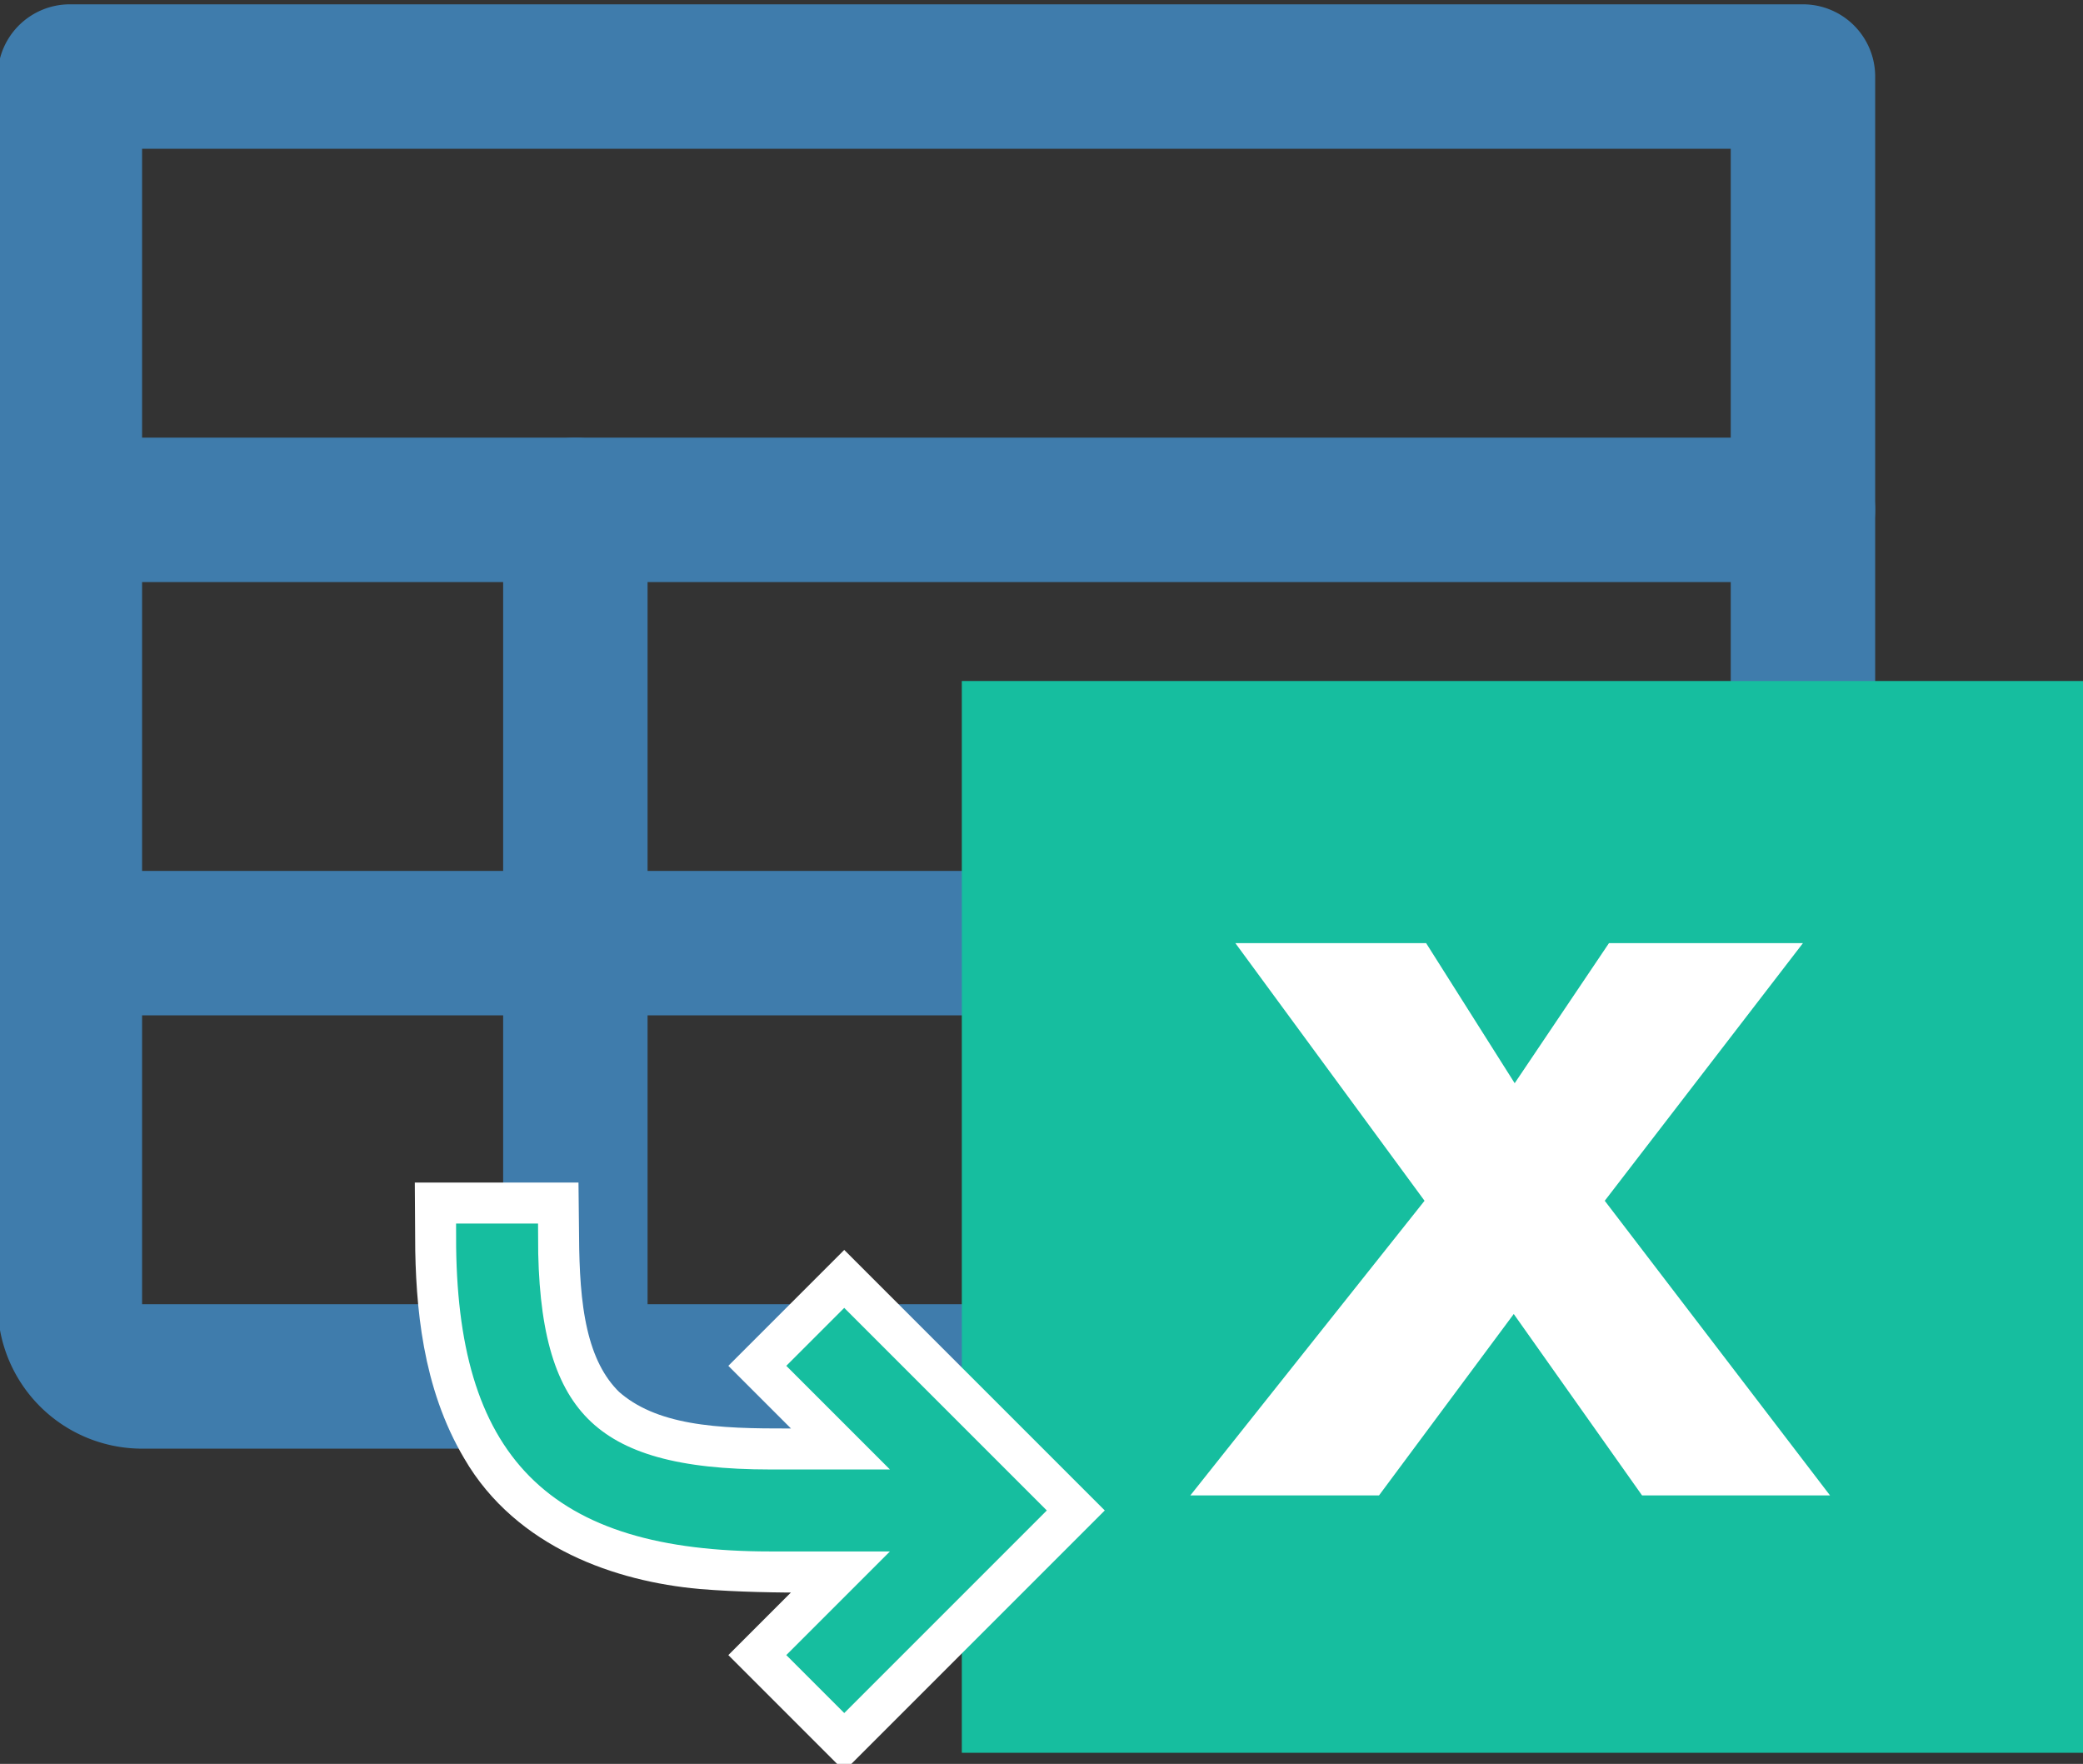 <?xml version="1.0" encoding="UTF-8" standalone="no"?>
<!-- Created with Inkscape (http://www.inkscape.org/) -->

<svg
   width="20.203mm"
   height="17.107mm"
   viewBox="0 0 20.203 17.107"
   version="1.1"
   id="svg2272"
   inkscape:version="1.2-dev (9ee32be, 2021-06-19)"
   sodipodi:docname="rfqs_to_excel.svg"
   xmlns:inkscape="http://www.inkscape.org/namespaces/inkscape"
   xmlns:sodipodi="http://sodipodi.sourceforge.net/DTD/sodipodi-0.dtd"
   xmlns="http://www.w3.org/2000/svg"
   xmlns:svg="http://www.w3.org/2000/svg">
  <rect x="0" y="0" width="20.203" height="17.107" fill="#333333" stroke="none"/>
  <sodipodi:namedview
     id="namedview2274"
     pagecolor="#ffffff"
     bordercolor="#666666"
     borderopacity="1.0"
     inkscape:pageshadow="2"
     inkscape:pageopacity="0.0"
     inkscape:pagecheckerboard="0"
     inkscape:document-units="mm"
     showgrid="false"
     fit-margin-top="0"
     fit-margin-left="0"
     fit-margin-right="0"
     fit-margin-bottom="0"
     inkscape:zoom="0.51491302"
     inkscape:cx="-317.52936"
     inkscape:cy="124.29284"
     inkscape:window-width="1316"
     inkscape:window-height="800"
     inkscape:window-x="0"
     inkscape:window-y="25"
     inkscape:window-maximized="0"
     inkscape:current-layer="layer1" />
  <defs
     id="defs2269" />
  <g
     inkscape:label="Layer 1"
     inkscape:groupmode="layer"
     id="layer1"
     transform="translate(-189.269,-115.796)">
    <g
       id="g10977"
       transform="matrix(0.265,0,0,0.265,203.136,89.507)">
      <path
         d="m -49.771,102.005 h 63.431 v 44.93 a 2.643,2.643 0 0 1 -2.643,2.643 h -58.145 a 2.643,2.643 0 0 1 -2.643,-2.643 z"
         fill="none"
         stroke="#000000"
         stroke-linecap="round"
         stroke-linejoin="round"
         stroke-width="5.286"
         id="path2368"
         style="stroke:#3f7cac;stroke-opacity:1" />
      <line
         fill="none"
         stroke="#000000"
         stroke-linecap="round"
         stroke-linejoin="round"
         stroke-width="5.286"
         x1="-49.771"
         x2="13.66"
         y1="117.862"
         y2="117.862"
         id="line2370"
         style="stroke:#3f7cac;stroke-opacity:1" />
      <line
         fill="none"
         stroke="#000000"
         stroke-linecap="round"
         stroke-linejoin="round"
         stroke-width="5.286"
         x1="-49.771"
         x2="13.66"
         y1="133.72"
         y2="133.72"
         id="line2372"
         style="stroke:#3f7cac;stroke-opacity:1" />
      <line
         fill="none"
         stroke="#000000"
         stroke-linecap="round"
         stroke-linejoin="round"
         stroke-width="5.286"
         x1="-31.27"
         x2="-31.27"
         y1="117.862"
         y2="149.578"
         id="line2374"
         style="stroke:#3f7cac;stroke-opacity:1" />
      <polyline
         clip-rule="evenodd"
         fill="#08743b"
         fill-rule="evenodd"
         points="30,28.652 0,28.652 0,0 30,0 30,28.652  "
         id="polyline2091"
         transform="matrix(1.369,0,0,1.369,-17.126,124.127)"
         style="fill:#16be9f;fill-opacity:1" />
      <polyline
         fill="#ffffff"
         points="23.211,21.771 18.186,21.771 14.756,16.922 11.154,21.771 6.11,21.771 12.371,13.895 7.313,7.007    12.413,7.007 14.781,10.752 17.302,7.007 22.488,7.007 17.189,13.895 23.211,21.771  "
         id="polyline2093"
         transform="matrix(1.369,0,0,1.369,-17.126,124.127)" />
      <g
         id="g10883"
         transform="translate(-54.867,-56.669)">
        <path
           d="m 36.317,212.152 c -2.666,-0.037 -5.34,0.095 -8,-0.118 -2.719,-0.247 -5.622,-1.31 -7.057,-3.788 -1.267,-2.127 -1.516,-4.668 -1.529,-7.094 0.667,0 1.333,0 2,0 0.025,2.483 0.21,5.298 2.104,7.127 2.064,1.842 5.007,1.875 7.626,1.873 h 4.856 c -1.431,-1.431 -2.862,-2.862 -4.293,-4.293 0.471,-0.471 0.943,-0.943 1.414,-1.414 l 6.707,6.707 c -2.236,2.236 -4.471,4.471 -6.707,6.707 -0.471,-0.471 -0.943,-0.943 -1.414,-1.414 1.431,-1.431 2.862,-2.862 4.293,-4.293 z"
           fill-rule="evenodd"
           id="path2957-0"
           style="fill:#08743b;fill-opacity:1;stroke:#ffffff;stroke-width:4;stroke-miterlimit:4;stroke-dasharray:none;stroke-opacity:1"
           sodipodi:nodetypes="cccccccccccccc" />
        <path
           d="m 36.317,212.152 h -5.586 c -7.869,0 -11,-3.256 -11,-11 h 2 c 0,6.656 2.254,9 9,9 h 5.586 l -4.293,-4.293 1.414,-1.414 6.707,6.707 -6.707,6.707 -1.414,-1.414 z"
           fill-rule="evenodd"
           id="path2957-5"
           style="fill:#16be9f;fill-opacity:1;stroke:#16be9f;stroke-opacity:1"
           inkscape:transform-center-x="47.214286"
           inkscape:transform-center-y="-47.89705" />
      </g>
    </g>
  </g>
</svg>
